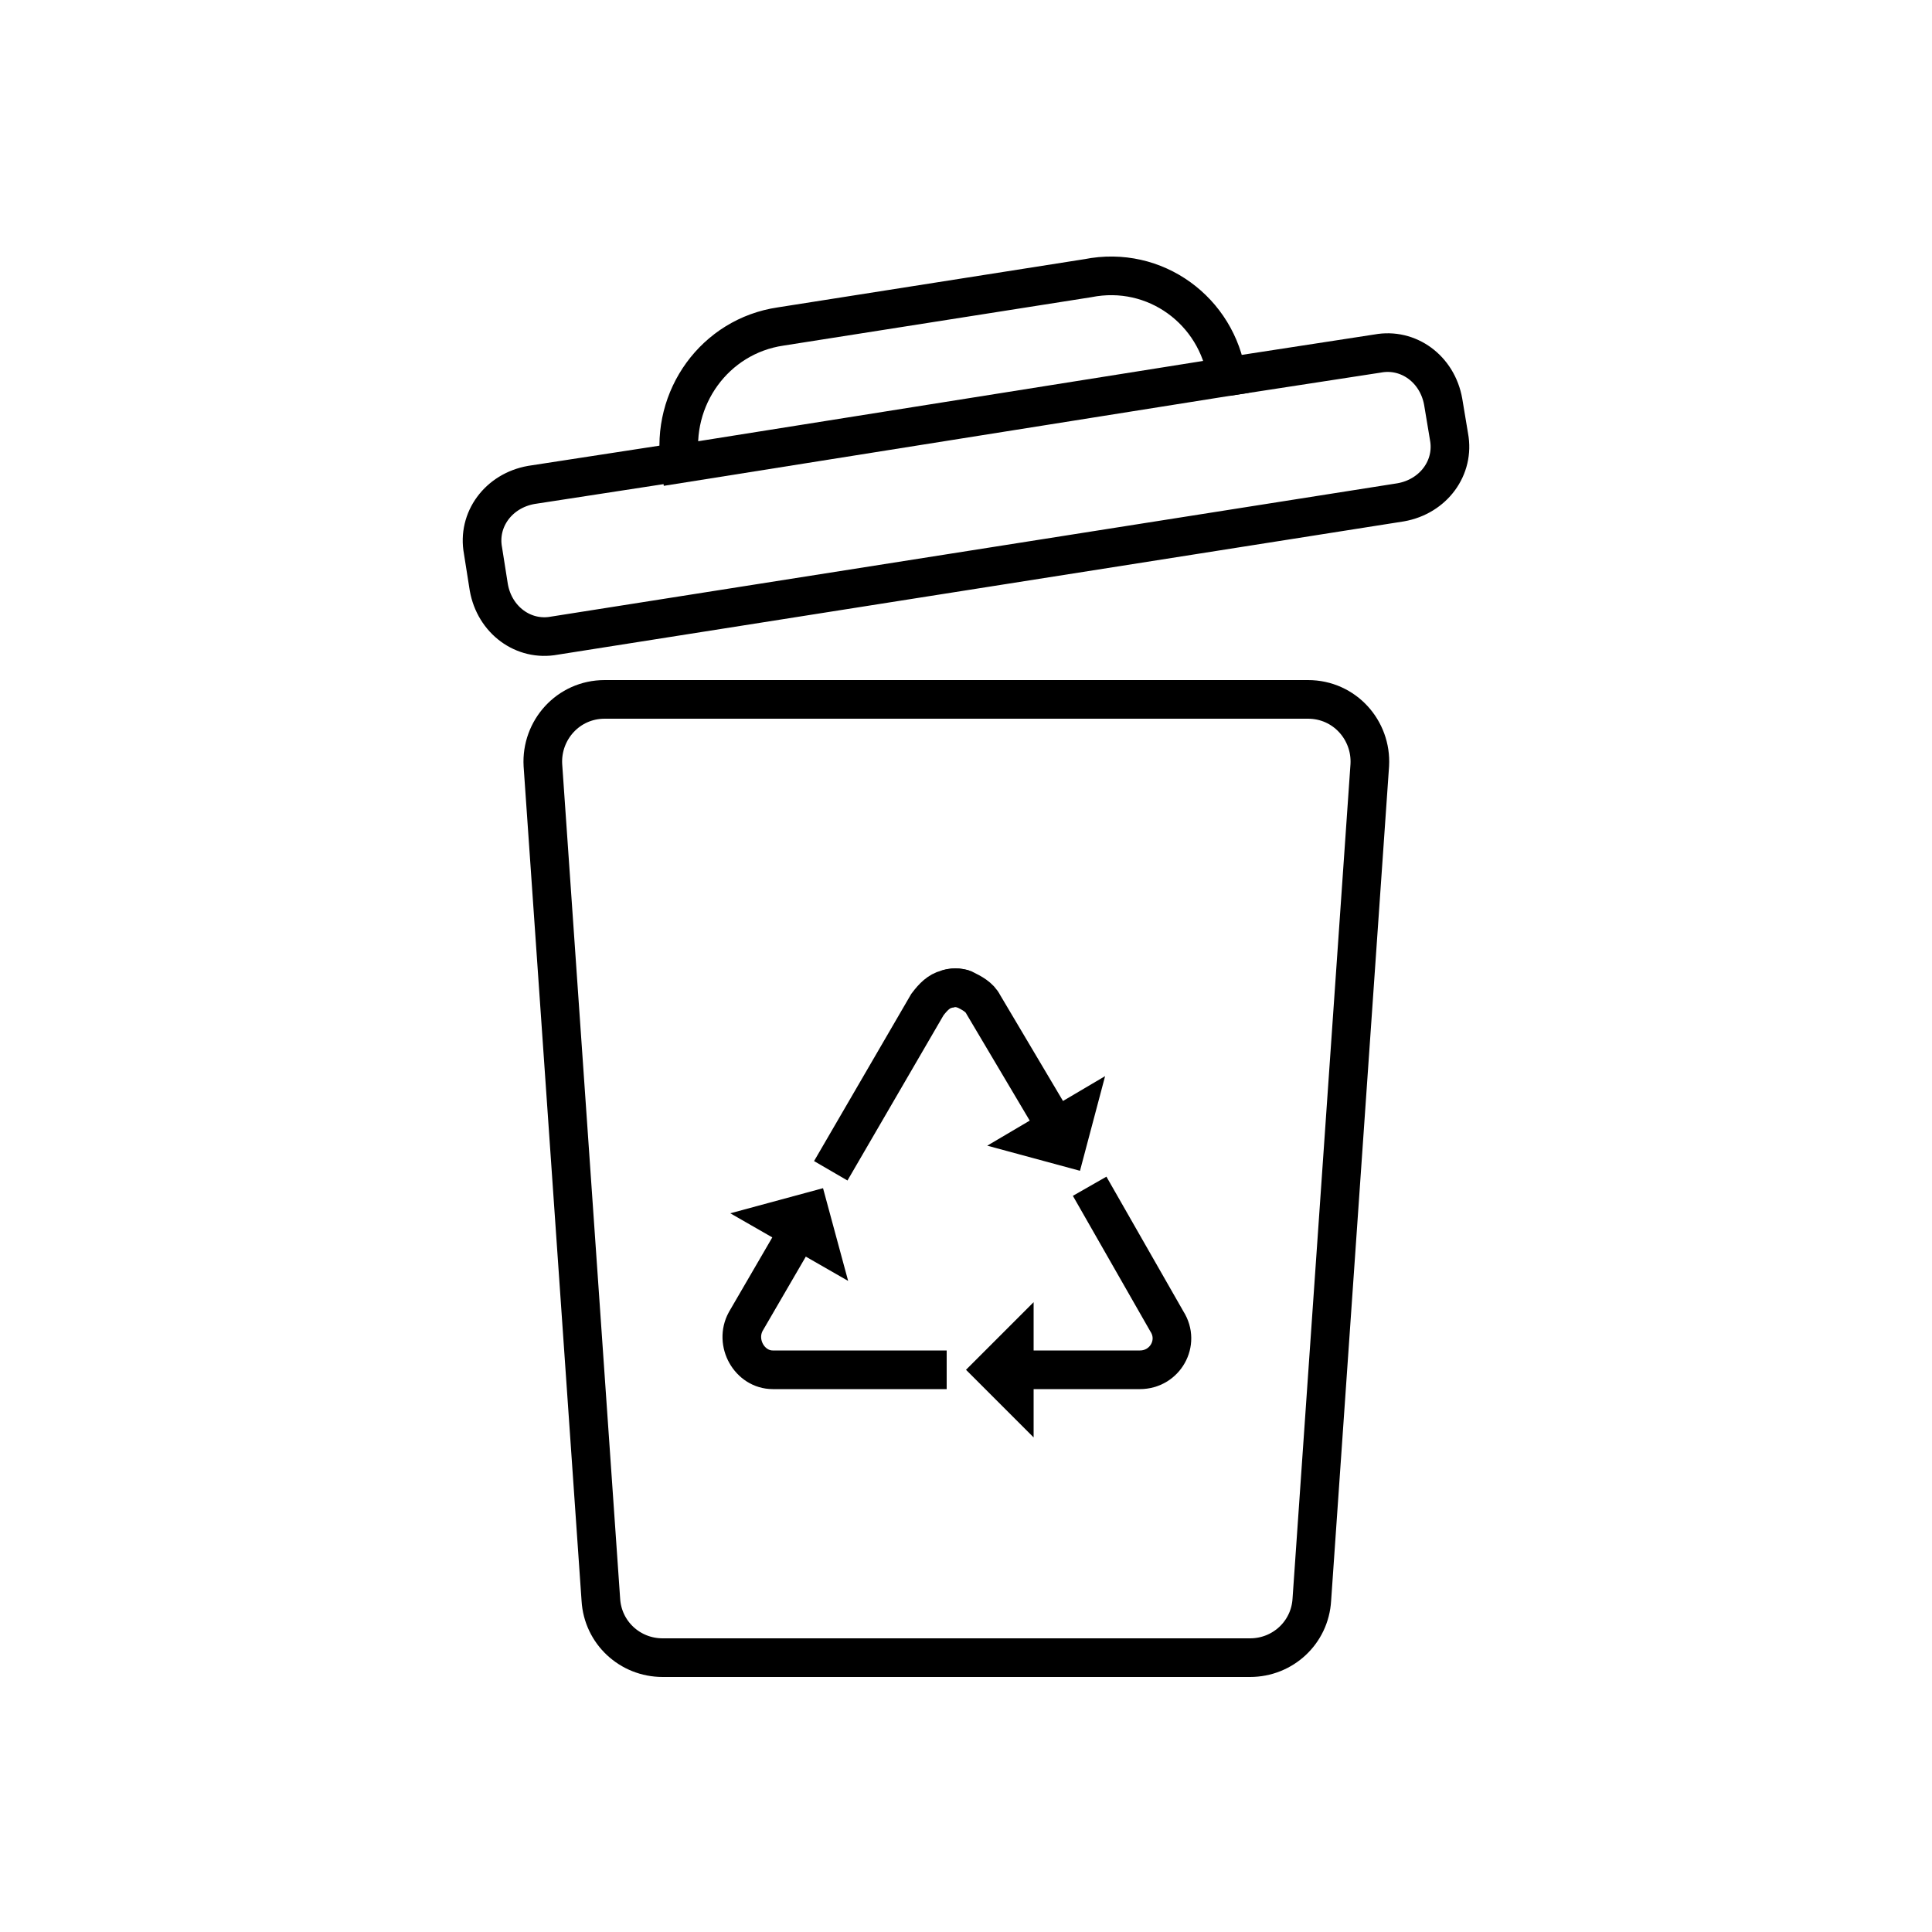 <?xml version="1.0" encoding="utf-8"?>
<!-- Generator: Adobe Illustrator 22.0.0, SVG Export Plug-In . SVG Version: 6.00 Build 0)  -->
<svg version="1.1" id="Layer_1" xmlns="http://www.w3.org/2000/svg" xmlns:xlink="http://www.w3.org/1999/xlink" x="0px" y="0px"
	 viewBox="0 0 100 100" style="enable-background:new 0 0 100 100;" xml:space="preserve">
<style type="text/css">
	.st0{fill:none;stroke:#000000;stroke-width:2;stroke-miterlimit:10;}
	.st1{fill:none;}
	.st2{fill:none;stroke:#000000;stroke-width:2;stroke-linecap:round;stroke-miterlimit:10;stroke-dasharray:7;}
	.st3{fill:none;stroke:#000000;stroke-width:2;stroke-linecap:round;stroke-miterlimit:10;}
	.st4{fill:none;stroke:#000000;stroke-width:2;stroke-linecap:round;stroke-linejoin:round;stroke-miterlimit:10;}
	.st5{fill:none;stroke:#000000;stroke-width:2;stroke-linecap:square;stroke-miterlimit:10;}
	.st6{fill:none;stroke:#000000;stroke-width:2;stroke-miterlimit:10;stroke-dasharray:5.364,5.364;}
</style>
<g>
	<path class="st0" d="M64.7,85.8H34.3c-1.7,0-3.1-1.3-3.2-3l-3-43.2c-0.1-1.8,1.3-3.4,3.2-3.4h36.4c1.9,0,3.3,1.6,3.2,3.4l-3,43.2
		C67.8,84.5,66.4,85.8,64.7,85.8z"/>
	<g>
		<g>
			<g>
				<path class="st0" d="M41.1,64.1l-2.5,4.3c-0.6,1.1,0.2,2.5,1.4,2.5h9"/>
				<g>
					<polygon points="43.9,66.3 37.8,62.8 42.6,61.5 					"/>
				</g>
			</g>
		</g>
		<g>
			<g>
				<path class="st0" d="M54.4,57.9L50.9,52c-0.2-0.4-0.6-0.6-1-0.8c-0.3-0.1-0.6-0.1-0.9,0c-0.4,0.1-0.7,0.4-1,0.8l-5,8.6"/>
				<g>
					<polygon points="51.1,59.3 57.2,55.7 55.9,60.6 					"/>
				</g>
			</g>
		</g>
		<g>
			<g>
				<path class="st0" d="M53,70.9h6c1.3,0,2.1-1.4,1.4-2.5l-4-7"/>
				<g>
					<polygon points="53.5,67.4 53.5,74.4 50,70.9 					"/>
				</g>
			</g>
		</g>
		<path class="st0" d="M49,51.2c0.3-0.1,0.6-0.1,0.9,0"/>
	</g>
	<g>
		<path class="st0" d="M63.5,19.5l7.8-1.2c1.6-0.3,3.1,0.8,3.4,2.5l0.3,1.8c0.3,1.6-0.8,3.1-2.5,3.4l-43.8,6.9
			c-1.6,0.3-3.1-0.8-3.4-2.5L25,28.5c-0.3-1.6,0.8-3.1,2.5-3.4l7.8-1.2"/>
		<path class="st0" d="M63.5,19.5L63.5,19.5l-28.3,4.5l0,0c-0.5-3.4,1.8-6.6,5.2-7.1l15.9-2.5C59.8,13.7,63,16.1,63.5,19.5z"/>
	</g>
</g>
</svg>
